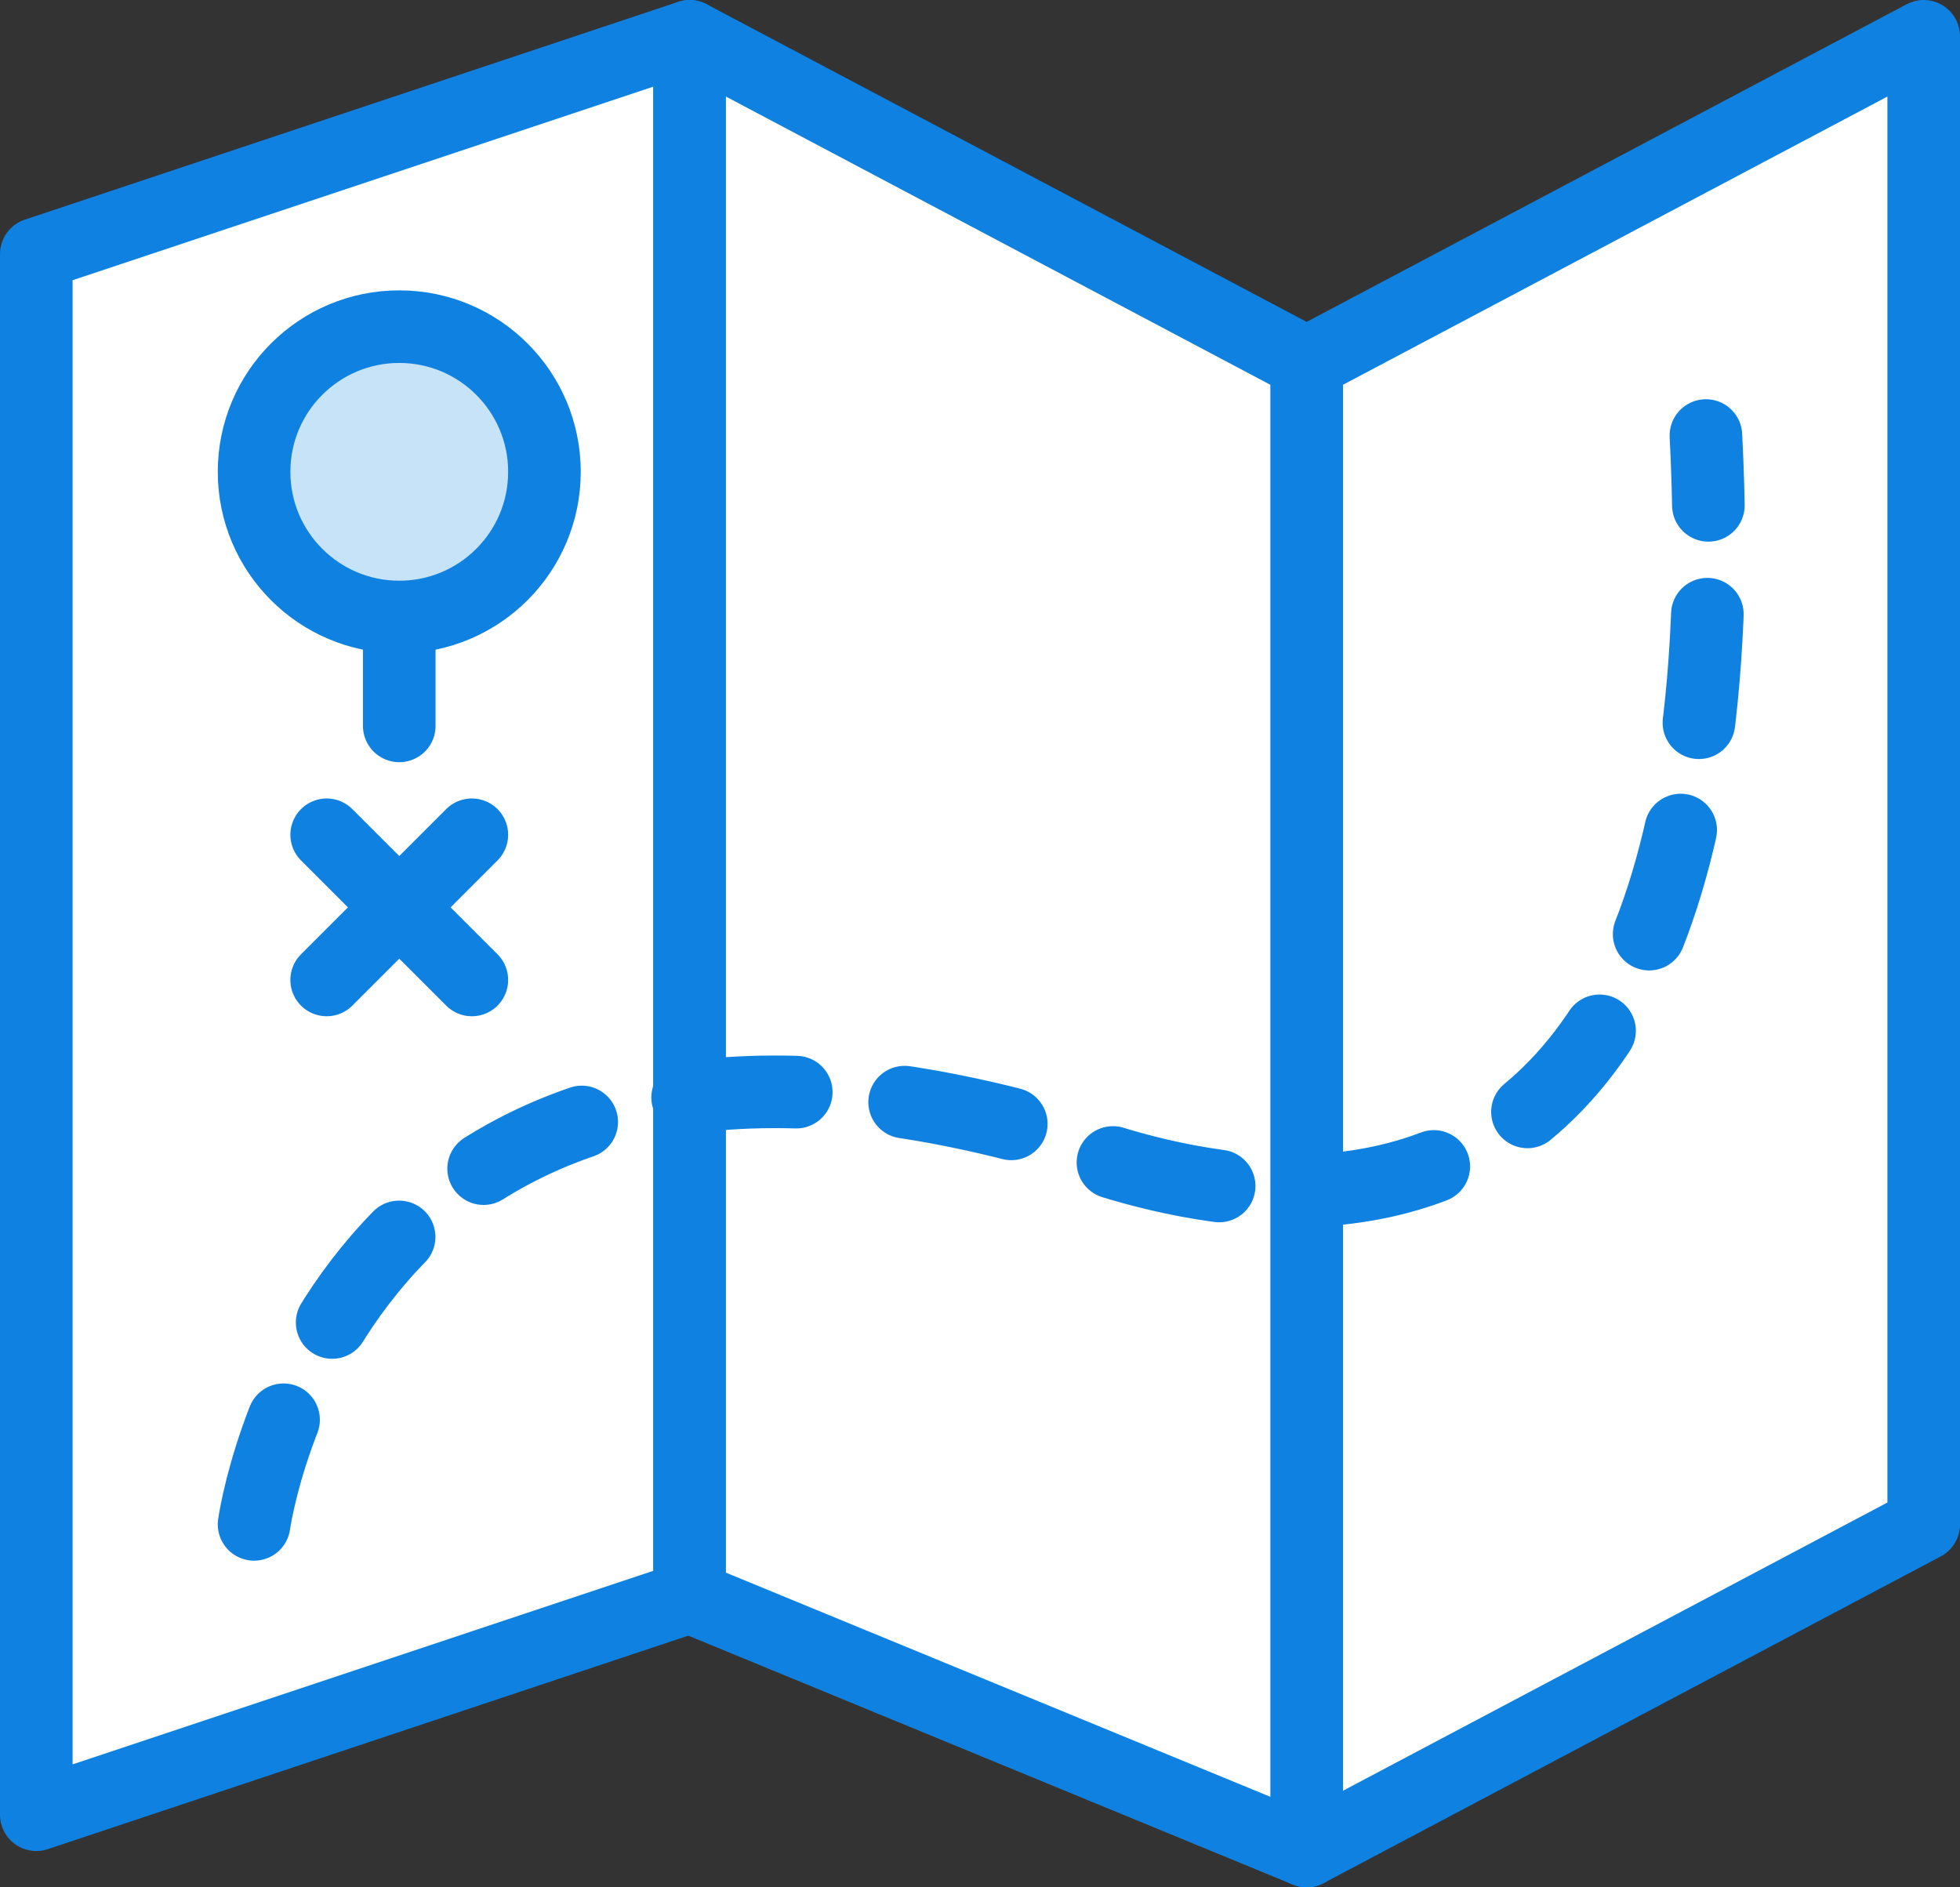 <?xml version="1.0" encoding="UTF-8" standalone="no"?>
<svg width="54px" height="52px" viewBox="0 0 54 52" version="1.1" xmlns="http://www.w3.org/2000/svg" xmlns:xlink="http://www.w3.org/1999/xlink" xmlns:sketch="http://www.bohemiancoding.com/sketch/ns">
    <rect x="0" y="0" width="54" height="52" fill="#333333" stroke="none"/>
    <!-- Generator: Sketch 3.2.2 (9983) - http://www.bohemiancoding.com/sketch -->
    <title>159 - Track (Webby)</title>
    <desc>Created with Sketch.</desc>
    <defs></defs>
    <g id="Page-1" stroke="none" stroke-width="1" fill="none" fill-rule="evenodd" sketch:type="MSPage">
        <g id="Icons" sketch:type="MSArtboardGroup" transform="translate(-243, -3001)">
            <g id="159---Track-(Webby)" sketch:type="MSLayerGroup" transform="translate(244, 3002)">
                <path d="M18,43 L0,49 L0,6 L18,0 L18,43 L18,43 Z" id="Fill-287" fill="#FFFFFF" sketch:type="MSShapeGroup"></path>
                <path d="M18,43 L0,49 L0,6 L18,0 L18,43 L18,43 Z" id="Stroke-288" stroke="#0F81E0" stroke-width="2" stroke-linecap="round" stroke-linejoin="round" sketch:type="MSShapeGroup"></path>
                <path d="M52,41 L35,50 L35,9 L52,0 L52,41 L52,41 Z" id="Fill-289" fill="#FFFFFF" sketch:type="MSShapeGroup"></path>
                <path d="M52,41 L35,50 L35,9 L52,0 L52,41 L52,41 Z" id="Stroke-290" stroke="#0F81E0" stroke-width="2" stroke-linecap="round" stroke-linejoin="round" sketch:type="MSShapeGroup"></path>
                <path d="M35,50 L18,43 L18,0 L35,9 L35,50 L35,50 Z" id="Fill-291" fill="#FFFFFF" sketch:type="MSShapeGroup"></path>
                <path d="M35,50 L18,43 L18,0 L35,9 L35,50 L35,50 Z" id="Stroke-292" stroke="#0F81E0" stroke-width="2" stroke-linecap="round" stroke-linejoin="round" sketch:type="MSShapeGroup"></path>
                <path d="M10,16 L10,19" id="Stroke-293" stroke="#0F81E0" stroke-width="2" stroke-linecap="round" stroke-linejoin="round" sketch:type="MSShapeGroup"></path>
                <path d="M14,12 C14,14.209 12.209,16 10,16 C7.791,16 6,14.209 6,12 C6,9.791 7.791,8 10,8 C12.209,8 14,9.791 14,12 L14,12 Z" id="Fill-294" fill="#C6E3F8" sketch:type="MSShapeGroup"></path>
                <path d="M14,12 C14,14.209 12.209,16 10,16 C7.791,16 6,14.209 6,12 C6,9.791 7.791,8 10,8 C12.209,8 14,9.791 14,12 L14,12 Z" id="Stroke-295" stroke="#0F81E0" stroke-width="2" stroke-linejoin="round" sketch:type="MSShapeGroup"></path>
                <path d="M6,41 C6,41 8.167,25.167 27,30 C27,30 47.5,40.5 46,11" id="Stroke-296" stroke="#0F81E0" stroke-width="2" stroke-linecap="round" stroke-linejoin="round" stroke-dasharray="3" sketch:type="MSShapeGroup"></path>
                <path d="M8,22 L12,26" id="Path-3" stroke="#0F81E0" stroke-width="2" stroke-linecap="round" stroke-linejoin="round" sketch:type="MSShapeGroup"></path>
                <path d="M8,26 L12,22" id="Path-2" stroke="#0F81E0" stroke-width="2" stroke-linecap="round" stroke-linejoin="round" sketch:type="MSShapeGroup"></path>
            </g>
        </g>
    </g>
</svg>